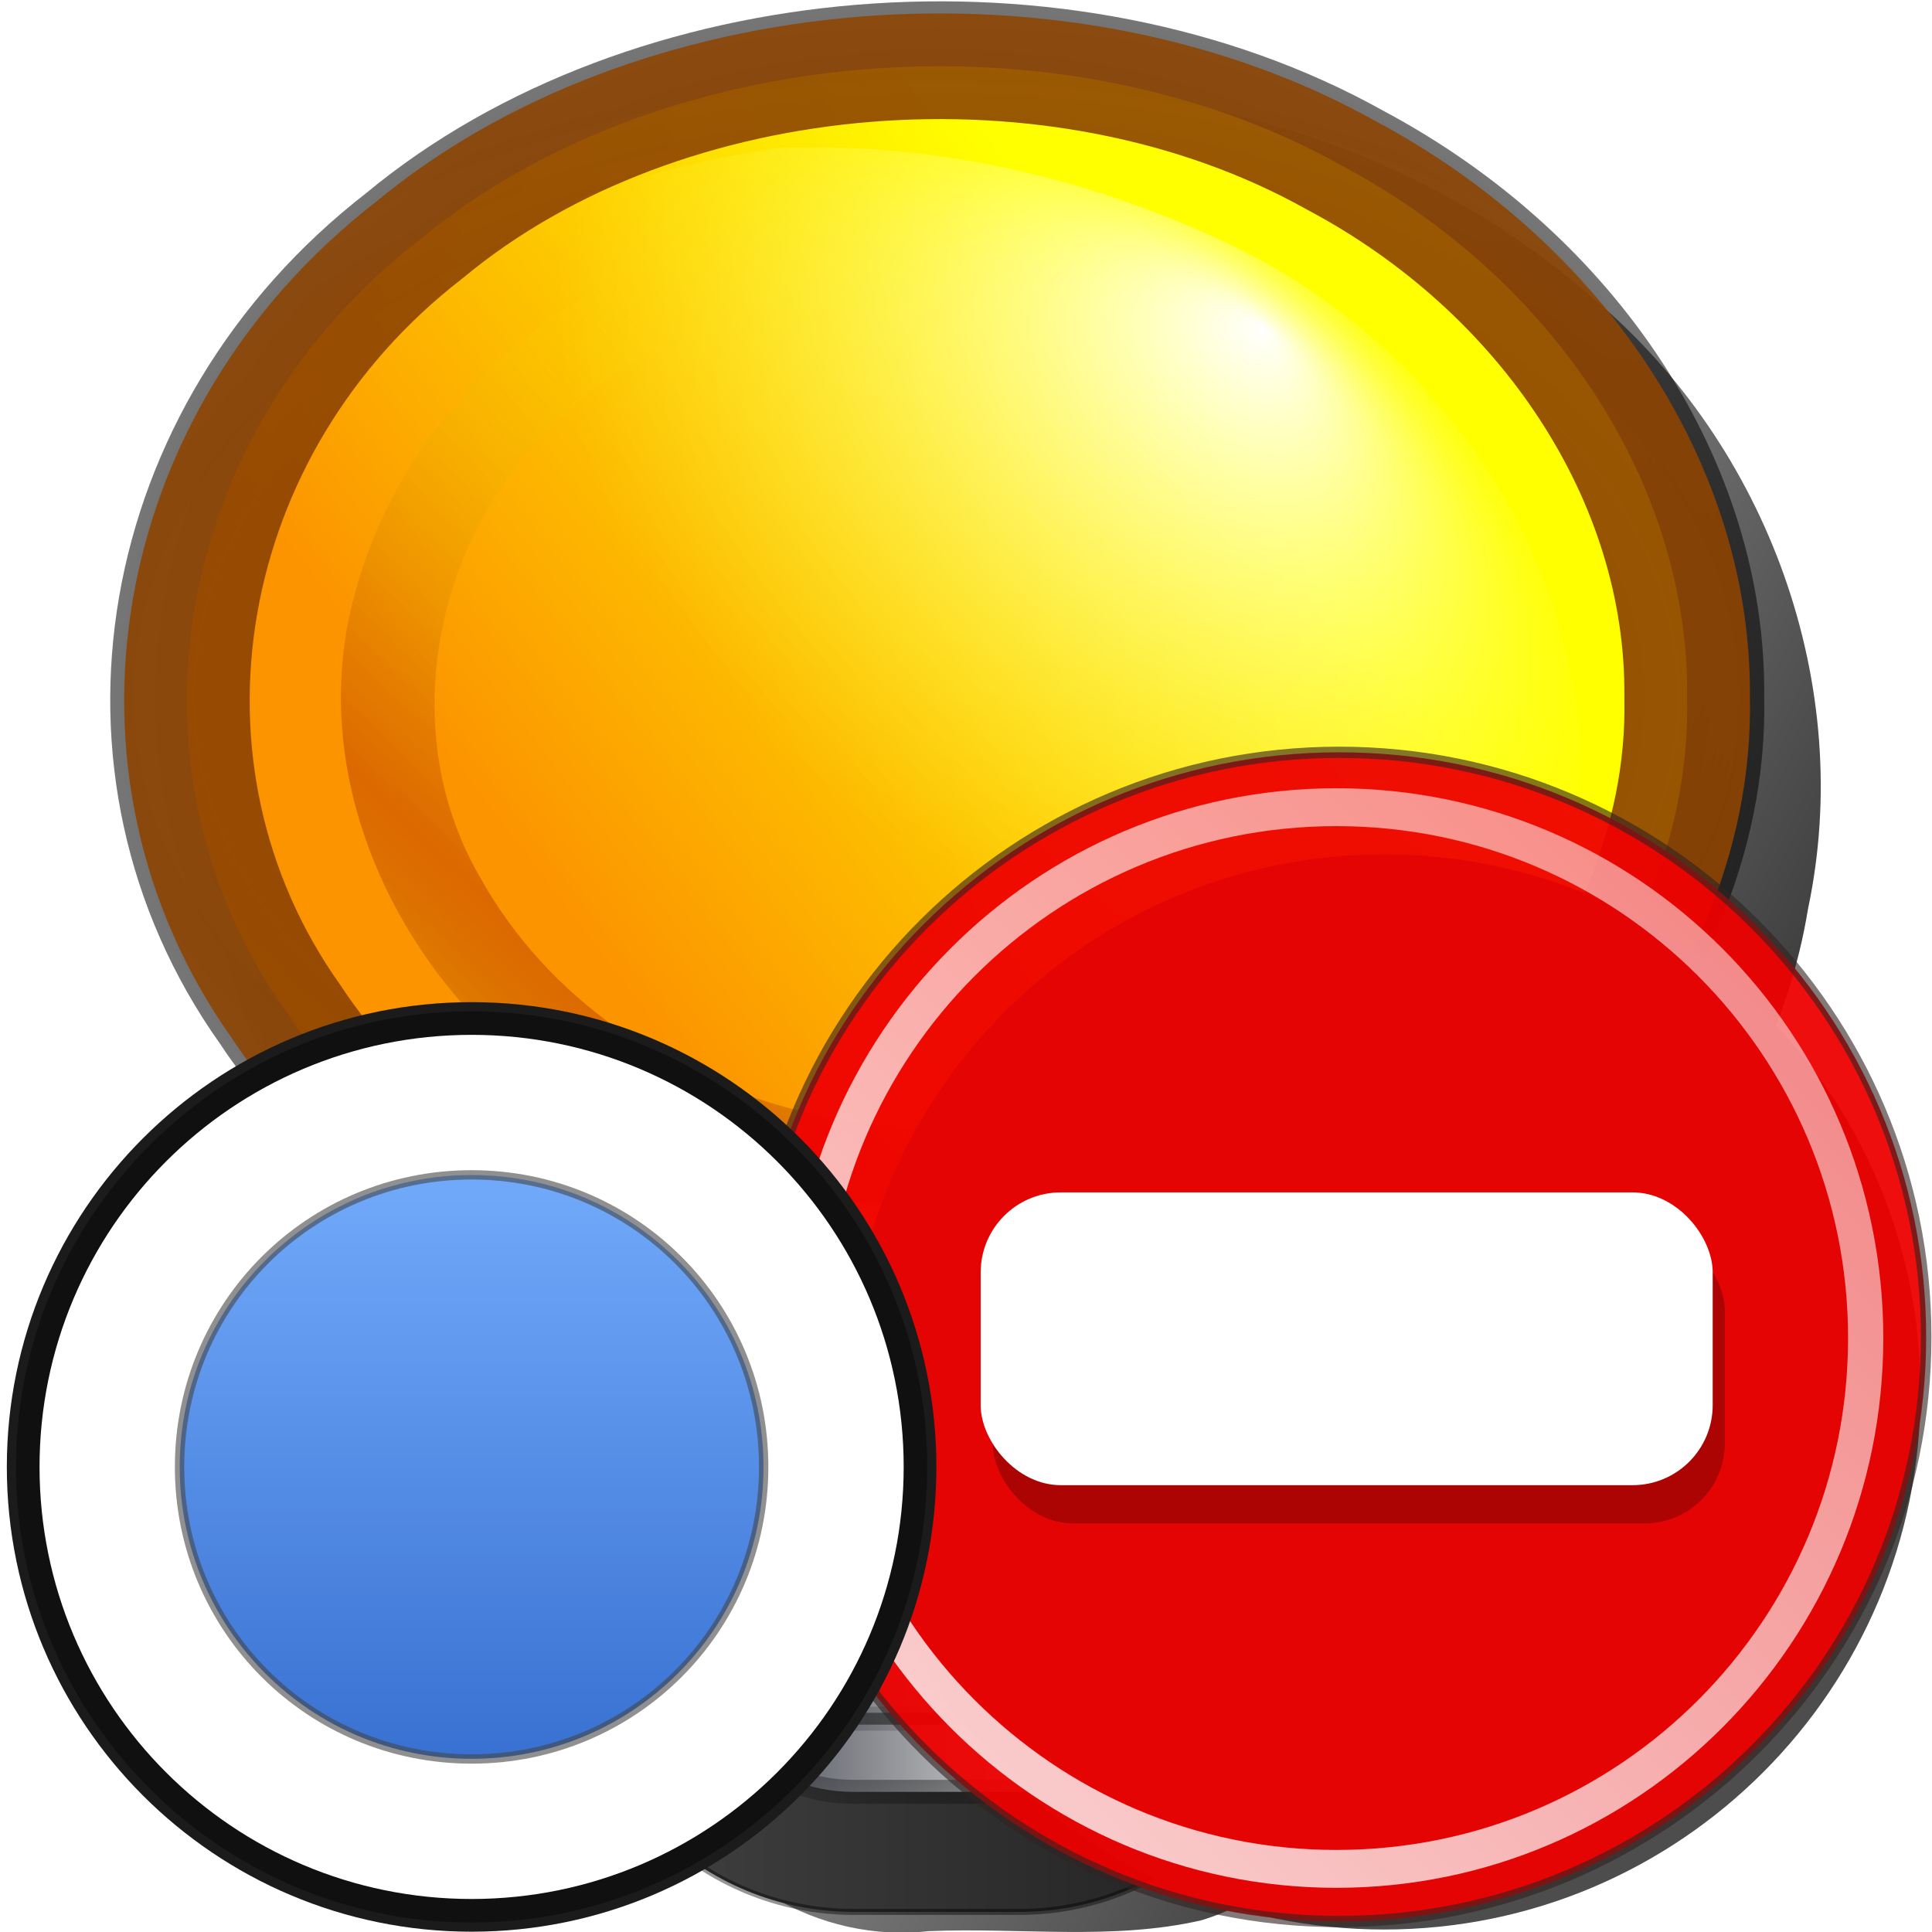 <?xml version="1.0" encoding="UTF-8" standalone="no"?>
<!-- Created with Inkscape (http://www.inkscape.org/) -->

<svg
   xmlns:dc="http://purl.org/dc/elements/1.1/"
   xmlns:cc="http://creativecommons.org/ns#"
   xmlns:rdf="http://www.w3.org/1999/02/22-rdf-syntax-ns#"
   xmlns:svg="http://www.w3.org/2000/svg"
   xmlns="http://www.w3.org/2000/svg"
   xmlns:xlink="http://www.w3.org/1999/xlink"
   xmlns:sodipodi="http://sodipodi.sourceforge.net/DTD/sodipodi-0.dtd"
   xmlns:inkscape="http://www.inkscape.org/namespaces/inkscape"
   width="16"
   height="16"
   id="svg6020"
   sodipodi:version="0.32"
   inkscape:version="0.48.2 r9819"
   version="1.0"
   sodipodi:docname="invisible_d.svg"
   inkscape:output_extension="org.inkscape.output.svg.inkscape">
  <defs
     id="defs6022">
    <linearGradient
       id="linearGradient3605">
      <stop
         id="stop3607"
         offset="0"
         style="stop-color:#fc9400;stop-opacity:1" />
      <stop
         id="stop3609"
         offset="1"
         style="stop-color:#ffff00;stop-opacity:1;" />
    </linearGradient>
    <linearGradient
       id="linearGradient3894">
      <stop
         id="stop3896"
         offset="0"
         style="stop-color:#8d4402;stop-opacity:1;" />
      <stop
         id="stop3898"
         offset="1"
         style="stop-color:#8d4402;stop-opacity:0.764;" />
    </linearGradient>
    <linearGradient
       id="linearGradient6776">
      <stop
         id="stop6778"
         offset="0"
         style="stop-color:#ffd500;stop-opacity:1;" />
      <stop
         style="stop-color:#ba3d00;stop-opacity:0.498;"
         offset="0.368"
         id="stop6780" />
      <stop
         id="stop6782"
         offset="1"
         style="stop-color:#ffff00;stop-opacity:0;" />
    </linearGradient>
    <filter
       height="1.248"
       y="-0.124"
       width="1.232"
       x="-0.116"
       id="filter4191"
       inkscape:collect="always">
      <feGaussianBlur
         id="feGaussianBlur4193"
         stdDeviation="3.193"
         inkscape:collect="always" />
    </filter>
    <linearGradient
       id="linearGradient11387"
       inkscape:collect="always">
      <stop
         id="stop11389"
         offset="0"
         style="stop-color:#ffffff;stop-opacity:1;" />
      <stop
         id="stop11391"
         offset="1"
         style="stop-color:#ffffff;stop-opacity:0;" />
    </linearGradient>
    <linearGradient
       id="linearGradient7643"
       inkscape:collect="always">
      <stop
         id="stop7645"
         offset="0"
         style="stop-color:#000000;stop-opacity:1;" />
      <stop
         id="stop7647"
         offset="1"
         style="stop-color:#000000;stop-opacity:0;" />
    </linearGradient>
    <filter
       id="filter6694"
       inkscape:collect="always">
      <feGaussianBlur
         id="feGaussianBlur6696"
         stdDeviation="0.007"
         inkscape:collect="always" />
    </filter>
    <linearGradient
       id="linearGradient3682">
      <stop
         style="stop-color:#000000;stop-opacity:1;"
         offset="0"
         id="stop3684" />
      <stop
         style="stop-color:#000000;stop-opacity:0;"
         offset="1"
         id="stop3686" />
    </linearGradient>
    <filter
       id="filter3856"
       inkscape:collect="always">
      <feGaussianBlur
         id="feGaussianBlur3858"
         stdDeviation="0.48"
         inkscape:collect="always" />
    </filter>
    <linearGradient
       id="linearGradient8777">
      <stop
         id="stop8779"
         offset="0"
         style="stop-color:#ffffff;stop-opacity:1;" />
      <stop
         id="stop8781"
         offset="1"
         style="stop-color:#ffff49;stop-opacity:0;" />
    </linearGradient>
    <filter
       id="filter6788"
       inkscape:collect="always">
      <feGaussianBlur
         id="feGaussianBlur6790"
         stdDeviation="0.096"
         inkscape:collect="always" />
    </filter>
    <linearGradient
       id="linearGradient3488">
      <stop
         id="stop3490"
         offset="0"
         style="stop-color:#434343;stop-opacity:1;" />
      <stop
         id="stop3492"
         offset="1"
         style="stop-color:#1f1f1f;stop-opacity:1;" />
    </linearGradient>
    <linearGradient
       id="linearGradient3496"
       inkscape:collect="always">
      <stop
         id="stop3498"
         offset="0"
         style="stop-color:#000000;stop-opacity:1;" />
      <stop
         id="stop3500"
         offset="1"
         style="stop-color:#000000;stop-opacity:0;" />
    </linearGradient>
    <linearGradient
       id="linearGradient8767">
      <stop
         offset="0"
         style="stop-color:#d8d8d8;stop-opacity:1;"
         id="stop8769" />
      <stop
         offset="1"
         style="stop-color:#383c47;stop-opacity:1;"
         id="stop8768" />
    </linearGradient>
    <linearGradient
       id="linearGradient3356"
       inkscape:collect="always">
      <stop
         id="stop3358"
         offset="0"
         style="stop-color:#000000;stop-opacity:1;" />
      <stop
         id="stop3360"
         offset="1"
         style="stop-color:#000000;stop-opacity:0;" />
    </linearGradient>
    <linearGradient
       id="linearGradient3535">
      <stop
         id="stop3537"
         style="stop-color:#d8d8d8;stop-opacity:1;"
         offset="0" />
      <stop
         id="stop3539"
         style="stop-color:#383c47;stop-opacity:0.342;"
         offset="1" />
    </linearGradient>
    <filter
       height="1.24"
       y="-0.12"
       width="1.24"
       x="-0.12"
       id="filter3750"
       inkscape:collect="always">
      <feGaussianBlur
         id="feGaussianBlur3752"
         stdDeviation="0.472"
         inkscape:collect="always" />
    </filter>
    <linearGradient
       id="linearGradient3724">
      <stop
         id="stop3726"
         offset="0"
         style="stop-color:#326acd;stop-opacity:1;" />
      <stop
         id="stop3728"
         offset="1"
         style="stop-color:#78b1ff;stop-opacity:1;" />
    </linearGradient>
    <linearGradient
       inkscape:collect="always"
       xlink:href="#linearGradient11387"
       id="linearGradient3076"
       gradientUnits="userSpaceOnUse"
       x1="-29.266"
       y1="93.613"
       x2="146.834"
       y2="-98.117" />
    <radialGradient
       inkscape:collect="always"
       xlink:href="#linearGradient7643"
       id="radialGradient3102"
       gradientUnits="userSpaceOnUse"
       gradientTransform="matrix(2.166,1.2894503e-7,-9.2356321e-8,2.167,17.102,-11.464)"
       cx="-14.669"
       cy="9.826"
       fx="-14.669"
       fy="9.826"
       r="6.884" />
    <linearGradient
       inkscape:collect="always"
       xlink:href="#linearGradient3682"
       id="linearGradient3104"
       gradientUnits="userSpaceOnUse"
       gradientTransform="translate(-0.281,3.125e-2)"
       x1="-125.75"
       y1="-75.562"
       x2="-141.062"
       y2="-83.625" />
    <linearGradient
       inkscape:collect="always"
       xlink:href="#linearGradient3605"
       id="linearGradient3106"
       gradientUnits="userSpaceOnUse"
       x1="-17.81"
       y1="11.986"
       x2="-11.717"
       y2="8.087" />
    <radialGradient
       inkscape:collect="always"
       xlink:href="#linearGradient3894"
       id="radialGradient3108"
       gradientUnits="userSpaceOnUse"
       gradientTransform="matrix(-2.431,1.8325218e-7,-2.0029616e-7,-1.93,-50.342,28.767)"
       spreadMethod="reflect"
       cx="-14.671"
       cy="9.819"
       fx="-14.671"
       fy="9.819"
       r="6.885" />
    <radialGradient
       inkscape:collect="always"
       xlink:href="#linearGradient8777"
       id="radialGradient3110"
       gradientUnits="userSpaceOnUse"
       gradientTransform="matrix(0.438,0.406,0.269,-0.234,-141.605,-85.4)"
       cx="8.524"
       cy="14.238"
       fx="8.047"
       fy="20.606"
       r="8.502" />
    <linearGradient
       inkscape:collect="always"
       xlink:href="#linearGradient6776"
       id="linearGradient3112"
       gradientUnits="userSpaceOnUse"
       gradientTransform="matrix(1.146,0,0,1.146,16.841,32.065)"
       x1="-136.745"
       y1="-97.706"
       x2="-132.406"
       y2="-102.282" />
    <linearGradient
       inkscape:collect="always"
       xlink:href="#linearGradient3488"
       id="linearGradient3114"
       gradientUnits="userSpaceOnUse"
       x1="-138.246"
       y1="-76.256"
       x2="-132.246"
       y2="-76.256" />
    <radialGradient
       inkscape:collect="always"
       xlink:href="#linearGradient3496"
       id="radialGradient3116"
       gradientUnits="userSpaceOnUse"
       gradientTransform="matrix(1.795,0,0,1.502,107.524,38.273)"
       cx="-135.246"
       cy="-76.256"
       fx="-135.246"
       fy="-76.256"
       r="3.063" />
    <linearGradient
       inkscape:collect="always"
       xlink:href="#linearGradient8767"
       id="linearGradient3118"
       gradientUnits="userSpaceOnUse"
       gradientTransform="translate(33.484,-0.406)"
       spreadMethod="reflect"
       x1="-161.891"
       y1="-62.875"
       x2="-164.75"
       y2="-62.875" />
    <radialGradient
       inkscape:collect="always"
       xlink:href="#linearGradient3356"
       id="radialGradient3120"
       gradientUnits="userSpaceOnUse"
       gradientTransform="matrix(1.402,0,0,1.062,87.659,3.489)"
       cx="-154.75"
       cy="-62.875"
       fx="-154.75"
       fy="-62.875"
       r="2.062" />
    <linearGradient
       inkscape:collect="always"
       xlink:href="#linearGradient3535"
       id="linearGradient3122"
       gradientUnits="userSpaceOnUse"
       spreadMethod="reflect"
       x1="-128.447"
       y1="-64.192"
       x2="-131.386"
       y2="-64.192" />
    <linearGradient
       inkscape:collect="always"
       xlink:href="#linearGradient3535"
       id="linearGradient3124"
       gradientUnits="userSpaceOnUse"
       spreadMethod="reflect"
       x1="-128.425"
       y1="-62.39"
       x2="-131.258"
       y2="-62.39" />
    <linearGradient
       inkscape:collect="always"
       xlink:href="#linearGradient3535"
       id="linearGradient3126"
       gradientUnits="userSpaceOnUse"
       spreadMethod="reflect"
       x1="-128.431"
       y1="-63.591"
       x2="-131.373"
       y2="-63.591" />
    <linearGradient
       inkscape:collect="always"
       xlink:href="#linearGradient3535"
       id="linearGradient3128"
       gradientUnits="userSpaceOnUse"
       spreadMethod="reflect"
       x1="-128.359"
       y1="-62.99"
       x2="-131.385"
       y2="-62.99" />
    <linearGradient
       inkscape:collect="always"
       xlink:href="#linearGradient3724"
       id="linearGradient3151"
       gradientUnits="userSpaceOnUse"
       x1="-35.619"
       y1="28.317"
       x2="-35.619"
       y2="20.571" />
  </defs>
  <sodipodi:namedview
     id="base"
     pagecolor="#ffffff"
     bordercolor="#666666"
     borderopacity="1.0"
     gridtolerance="10000"
     guidetolerance="10"
     objecttolerance="10"
     inkscape:pageopacity="0.0"
     inkscape:pageshadow="2"
     inkscape:zoom="5.6568542"
     inkscape:cx="-35.521216"
     inkscape:cy="14.99559"
     inkscape:document-units="px"
     inkscape:current-layer="layer1"
     showgrid="false"
     inkscape:window-width="1362"
     inkscape:window-height="702"
     inkscape:window-x="0"
     inkscape:window-y="16"
     showguides="true"
     inkscape:guide-bbox="true"
     inkscape:window-maximized="0" />
  <g
     inkscape:label="Layer 1"
     inkscape:groupmode="layer"
     id="layer1">
    <g
       id="g3153">
      <g
         id="g3130">
        <g
           transform="matrix(1,0,0,0.994,143.001,89.147)"
           id="g5412">
          <path
             style="fill:none;fill-opacity:1;fill-rule:evenodd;stroke:url(#radialGradient3102);stroke-width:1.063;stroke-linecap:square;stroke-linejoin:round;stroke-miterlimit:4;stroke-dasharray:none;stroke-opacity:1;filter:url(#filter6694)"
             d="M -8.318,9.819 C -8.264,12.697 -10.426,15.408 -13.237,16.01 C -15.89,16.669 -18.858,15.37 -20.183,12.981 C -21.643,10.536 -21.152,7.149 -19.055,5.221 C -17.028,3.218 -13.62,2.89 -11.248,4.467 C -9.445,5.606 -8.299,7.685 -8.318,9.819 z"
             id="path5414"
             transform="matrix(0.995,0,0,0.842,-120.643,-92.149)" />
          <path
             style="fill:url(#linearGradient3104);fill-opacity:1;fill-rule:evenodd;stroke:none;stroke-width:1;stroke-linecap:butt;stroke-linejoin:miter;stroke-miterlimit:4;stroke-dasharray:none;stroke-opacity:1;filter:url(#filter3856)"
             d="M -134.344,-89.688 C -137.109,-89.719 -140.035,-88.169 -141.025,-85.487 C -141.89,-83.13 -140.973,-80.218 -138.806,-78.897 C -138.232,-78.411 -137.074,-78.456 -137.406,-77.452 C -137.36,-76.632 -137.513,-75.785 -137.284,-74.986 C -136.981,-74.072 -136.004,-73.518 -135.064,-73.625 C -134.278,-73.659 -133.476,-73.542 -132.705,-73.719 C -131.747,-74.005 -131.174,-75.029 -131.281,-75.998 C -131.28,-76.738 -131.283,-77.479 -131.289,-78.219 C -129.36,-78.84 -127.772,-80.51 -127.446,-82.537 C -127.038,-84.478 -127.79,-86.564 -129.294,-87.843 C -130.668,-89.066 -132.516,-89.691 -134.344,-89.688 z"
             id="path5416"
             transform="matrix(0.956,0,0,0.956,-6.189,-3.21)" />
          <path
             style="fill:url(#linearGradient3106);fill-opacity:1;fill-rule:evenodd;stroke:url(#radialGradient3108);stroke-width:1.063;stroke-linecap:square;stroke-linejoin:round;stroke-miterlimit:4;stroke-dasharray:none;stroke-opacity:1;"
             d="M -8.318,9.819 C -8.264,12.697 -10.426,15.408 -13.237,16.01 C -15.89,16.669 -18.858,15.37 -20.183,12.981 C -21.643,10.536 -21.152,7.149 -19.055,5.221 C -17.028,3.218 -13.62,2.89 -11.248,4.467 C -9.445,5.606 -8.299,7.685 -8.318,9.819 z"
             id="path5418"
             transform="matrix(0.978,0,0,0.828,-120.894,-92.007)" />
          <path
             style="fill:url(#radialGradient3110);fill-opacity:1;fill-rule:evenodd;stroke:none;stroke-width:0.997;stroke-linecap:butt;stroke-linejoin:round;stroke-miterlimit:4;stroke-dasharray:none;stroke-opacity:1;display:inline"
             d="M -129.912,-83.162 C -129.872,-85.127 -131.186,-86.929 -132.951,-87.712 C -134.071,-88.228 -135.325,-88.504 -136.557,-88.451 C -138.461,-88.187 -140.415,-87.194 -141.257,-85.384 C -142.322,-83.104 -141.701,-80.332 -140.247,-78.369 C -139.243,-76.984 -137.54,-75.904 -135.774,-76.232 C -133.831,-76.598 -132.457,-78.241 -131.482,-79.847 C -130.851,-80.897 -130.346,-82.018 -129.912,-83.162 z"
             id="path5420" />
          <path
             style="fill:url(#linearGradient3112);fill-opacity:1;fill-rule:evenodd;stroke:none;stroke-width:1.063;stroke-linecap:square;stroke-linejoin:round;stroke-miterlimit:4;stroke-dasharray:none;stroke-opacity:1;filter:url(#filter6788)"
             d="M -134.931,-88.752 C -137.085,-88.783 -139.405,-87.512 -140.016,-85.348 C -140.532,-83.606 -139.558,-81.721 -138.047,-80.821 C -135.636,-79.264 -131.969,-79.788 -130.364,-82.257 C -129.389,-83.688 -129.588,-85.732 -130.769,-86.985 C -131.805,-88.156 -133.386,-88.756 -134.931,-88.752 z M -134.931,-88.072 C -133.084,-88.106 -131.087,-86.986 -130.628,-85.107 C -130.212,-83.513 -131.219,-81.85 -132.65,-81.161 C -134.754,-80.05 -137.771,-80.664 -138.956,-82.82 C -139.725,-84.163 -139.303,-85.958 -138.126,-86.922 C -137.254,-87.69 -136.085,-88.074 -134.931,-88.072 z"
             id="path5422"
             transform="matrix(0.956,0,0,0.956,-6.189,-3.21)" />
          <path
             style="fill:url(#linearGradient3114);fill-opacity:1;fill-rule:evenodd;stroke:url(#radialGradient3116);stroke-width:0.05;stroke-linecap:square;stroke-linejoin:miter;stroke-miterlimit:4;stroke-dasharray:none;stroke-opacity:1"
             d="M -138.246,-78.756 L -138.246,-78.381 L -138.246,-76.444 L -138.246,-76.381 L -138.246,-76.069 L -138.246,-76.006 C -138.213,-74.762 -137.185,-73.756 -135.933,-73.756 L -134.558,-73.756 C -133.307,-73.756 -132.279,-74.762 -132.246,-76.006 C -132.245,-76.027 -132.246,-76.048 -132.246,-76.069 L -132.246,-76.444 L -132.246,-78.381 L -132.246,-78.756 L -132.621,-78.756 L -134.558,-78.756 L -135.933,-78.756 L -137.871,-78.756 L -138.246,-78.756 z"
             id="path5424" />
          <g
             id="g5426"
             transform="translate(-5.98,-12.975)">
            <path
               sodipodi:nodetypes="ccccccccc"
               id="path5428"
               d="M -131.266,-64.781 L -127.266,-64.781 C -127.266,-64.045 -127.266,-64.205 -127.266,-63.469 L -127.266,-63.094 C -127.266,-62.358 -127.842,-61.781 -128.578,-61.781 L -129.953,-61.781 C -130.689,-61.781 -131.266,-62.358 -131.266,-63.094 L -131.266,-63.469 C -131.266,-64.205 -131.266,-64.045 -131.266,-64.781 z"
               style="fill:url(#linearGradient3118);fill-opacity:1;fill-rule:evenodd;stroke:url(#radialGradient3120);stroke-width:0.2;stroke-linecap:square;stroke-linejoin:miter;stroke-miterlimit:4;stroke-dasharray:none;stroke-opacity:1" />
            <rect
               ry="0.095"
               y="-64.287"
               x="-131.07"
               height="0.189"
               width="3.609"
               id="rect5430"
               style="opacity:1;fill:#000000;fill-opacity:0.525;fill-rule:evenodd;stroke:url(#linearGradient3122);stroke-width:0.1;stroke-linecap:square;stroke-linejoin:miter;stroke-miterlimit:4;stroke-dasharray:none;stroke-opacity:1" />
            <rect
               ry="0.1"
               y="-62.49"
               x="-130.797"
               height="0.199"
               width="3.063"
               id="rect5432"
               style="opacity:1;fill:#000000;fill-opacity:0.524;fill-rule:evenodd;stroke:url(#linearGradient3124);stroke-width:0.1;stroke-linecap:butt;stroke-linejoin:round;stroke-miterlimit:4;stroke-dasharray:none;stroke-dashoffset:0;stroke-opacity:1" />
            <rect
               ry="0.095"
               y="-63.686"
               x="-131.07"
               height="0.189"
               width="3.609"
               id="rect5434"
               style="opacity:1;fill:#000000;fill-opacity:0.525;fill-rule:evenodd;stroke:url(#linearGradient3126);stroke-width:0.1;stroke-linecap:square;stroke-linejoin:miter;stroke-miterlimit:4;stroke-dasharray:none;stroke-opacity:1" />
            <rect
               ry="0.095"
               y="-63.085"
               x="-131.07"
               height="0.189"
               width="3.609"
               id="rect5436"
               style="opacity:1;fill:#000000;fill-opacity:0.525;fill-rule:evenodd;stroke:url(#linearGradient3128);stroke-width:0.1;stroke-linecap:square;stroke-linejoin:miter;stroke-miterlimit:4;stroke-dasharray:none;stroke-opacity:1" />
          </g>
        </g>
        <g
           id="g12699"
           transform="matrix(0.902,0,0,0.902,1.554,1.554)">
          <path
             sodipodi:type="arc"
             style="fill:#4d4d4d;fill-opacity:1;stroke:none;stroke-opacity:1;filter:url(#filter4191)"
             id="path3400"
             sodipodi:cx="34.648232"
             sodipodi:cy="32.975689"
             sodipodi:rx="33.057243"
             sodipodi:ry="30.847534"
             d="M 67.705,32.976 C 67.705,50.012 52.905,63.823 34.648,63.823 C 16.391,63.823 1.591,50.012 1.591,32.976 C 1.591,15.939 16.391,2.128 34.648,2.128 C 52.905,2.128 67.705,15.939 67.705,32.976 z"
             transform="matrix(0.149,0,0,0.16,5.822,5.781)" />
          <path
             sodipodi:type="arc"
             style="fill:#ee0000;fill-opacity:0.943;stroke:#312222;stroke-width:0.594;stroke-miterlimit:4;stroke-dasharray:none;stroke-opacity:0.604"
             id="path13170"
             sodipodi:cx="34.648232"
             sodipodi:cy="32.975689"
             sodipodi:rx="33.057243"
             sodipodi:ry="30.847534"
             d="M 67.705,32.976 C 67.705,50.012 52.905,63.823 34.648,63.823 C 16.391,63.823 1.591,50.012 1.591,32.976 C 1.591,15.939 16.391,2.128 34.648,2.128 C 52.905,2.128 67.705,15.939 67.705,32.976 z"
             transform="matrix(0.163,0,0,0.174,4.926,4.814)" />
          <path
             sodipodi:type="arc"
             style="fill:none;fill-opacity:1;stroke:url(#linearGradient3076);stroke-width:2.201;stroke-miterlimit:4;stroke-dasharray:none;stroke-opacity:1"
             id="path13172"
             sodipodi:cx="34.648232"
             sodipodi:cy="32.975689"
             sodipodi:rx="33.057243"
             sodipodi:ry="30.847534"
             d="M 67.705,32.976 C 67.705,50.012 52.905,63.823 34.648,63.823 C 16.391,63.823 1.591,50.012 1.591,32.976 C 1.591,15.939 16.391,2.128 34.648,2.128 C 52.905,2.128 67.705,15.939 67.705,32.976 z"
             transform="matrix(0.147,0,0,0.158,5.454,5.352)" />
          <rect
             style="opacity:0.25;fill:#000000;fill-opacity:1;stroke:none;stroke-width:2.182;stroke-miterlimit:4;stroke-dasharray:none;stroke-opacity:1"
             id="rect9556"
             width="6.721"
             height="2.688"
             x="7.392"
             y="9.576"
             ry="0.735" />
          <rect
             style="fill:#ffffff;fill-opacity:1;stroke:none;stroke-width:2.182;stroke-miterlimit:4;stroke-dasharray:none;stroke-opacity:1"
             id="rect14313"
             width="6.721"
             height="2.688"
             x="7.281"
             y="9.225"
             ry="0.735" />
        </g>
      </g>
      <g
         id="g3922"
         transform="matrix(0.774,0,0,0.774,-197.904,25.092)">
        <path
           transform="translate(296.355,-41.167)"
           d="M -31.746,24.444 C -31.746,26.583 -33.48,28.317 -35.619,28.317 C -37.758,28.317 -39.492,26.583 -39.492,24.444 C -39.492,22.305 -37.758,20.571 -35.619,20.571 C -33.48,20.571 -31.746,22.305 -31.746,24.444 z"
           sodipodi:ry="3.8730159"
           sodipodi:rx="3.8730159"
           sodipodi:cy="24.444445"
           sodipodi:cx="-35.619049"
           id="path3924"
           style="fill:#808080;fill-opacity:1;fill-rule:evenodd;stroke:#1b1b1b;stroke-width:2.2;stroke-linecap:butt;stroke-linejoin:round;stroke-miterlimit:4;stroke-dasharray:none;stroke-dashoffset:0;stroke-opacity:1;filter:url(#filter3750)"
           sodipodi:type="arc" />
        <path
           sodipodi:nodetypes="csssc"
           id="path3926"
           d="M 260.736,-21.348 C 258.192,-21.348 256.111,-19.267 256.111,-16.723 C 256.111,-14.179 258.192,-12.098 260.736,-12.098 C 263.28,-12.098 265.361,-14.179 265.361,-16.723 C 265.361,-19.267 263.28,-21.348 260.736,-21.348 z"
           style="fill:none;fill-opacity:1;fill-rule:evenodd;stroke:#0e0e0e;stroke-width:0.5;stroke-linecap:butt;stroke-linejoin:round;stroke-miterlimit:4;stroke-dasharray:none;stroke-dashoffset:0;stroke-opacity:0.781" />
        <path
           transform="translate(296.355,-41.167)"
           d="M -31.746,24.444 C -31.746,26.583 -33.48,28.317 -35.619,28.317 C -37.758,28.317 -39.492,26.583 -39.492,24.444 C -39.492,22.305 -37.758,20.571 -35.619,20.571 C -33.48,20.571 -31.746,22.305 -31.746,24.444 z"
           sodipodi:ry="3.8730159"
           sodipodi:rx="3.8730159"
           sodipodi:cy="24.444445"
           sodipodi:cx="-35.619049"
           id="path3928"
           style="fill:url(#linearGradient3151);fill-opacity:1;fill-rule:evenodd;stroke:#ffffff;stroke-width:1.5;stroke-linecap:butt;stroke-linejoin:round;stroke-miterlimit:4;stroke-dasharray:none;stroke-dashoffset:0;stroke-opacity:1"
           sodipodi:type="arc" />
        <path
           sodipodi:nodetypes="csssc"
           id="path3930"
           d="M 260.736,-19.848 C 262.468,-19.848 263.861,-18.455 263.861,-16.723 C 263.861,-14.991 262.468,-13.598 260.736,-13.598 C 259.004,-13.598 257.611,-14.991 257.611,-16.723 C 257.611,-18.455 259.004,-19.848 260.736,-19.848 z"
           style="fill:none;fill-opacity:1;fill-rule:evenodd;stroke:#454545;stroke-width:0.1;stroke-linecap:butt;stroke-linejoin:round;stroke-miterlimit:4;stroke-dasharray:none;stroke-dashoffset:0;stroke-opacity:0.597" />
      </g>
    </g>
  </g>
</svg>
